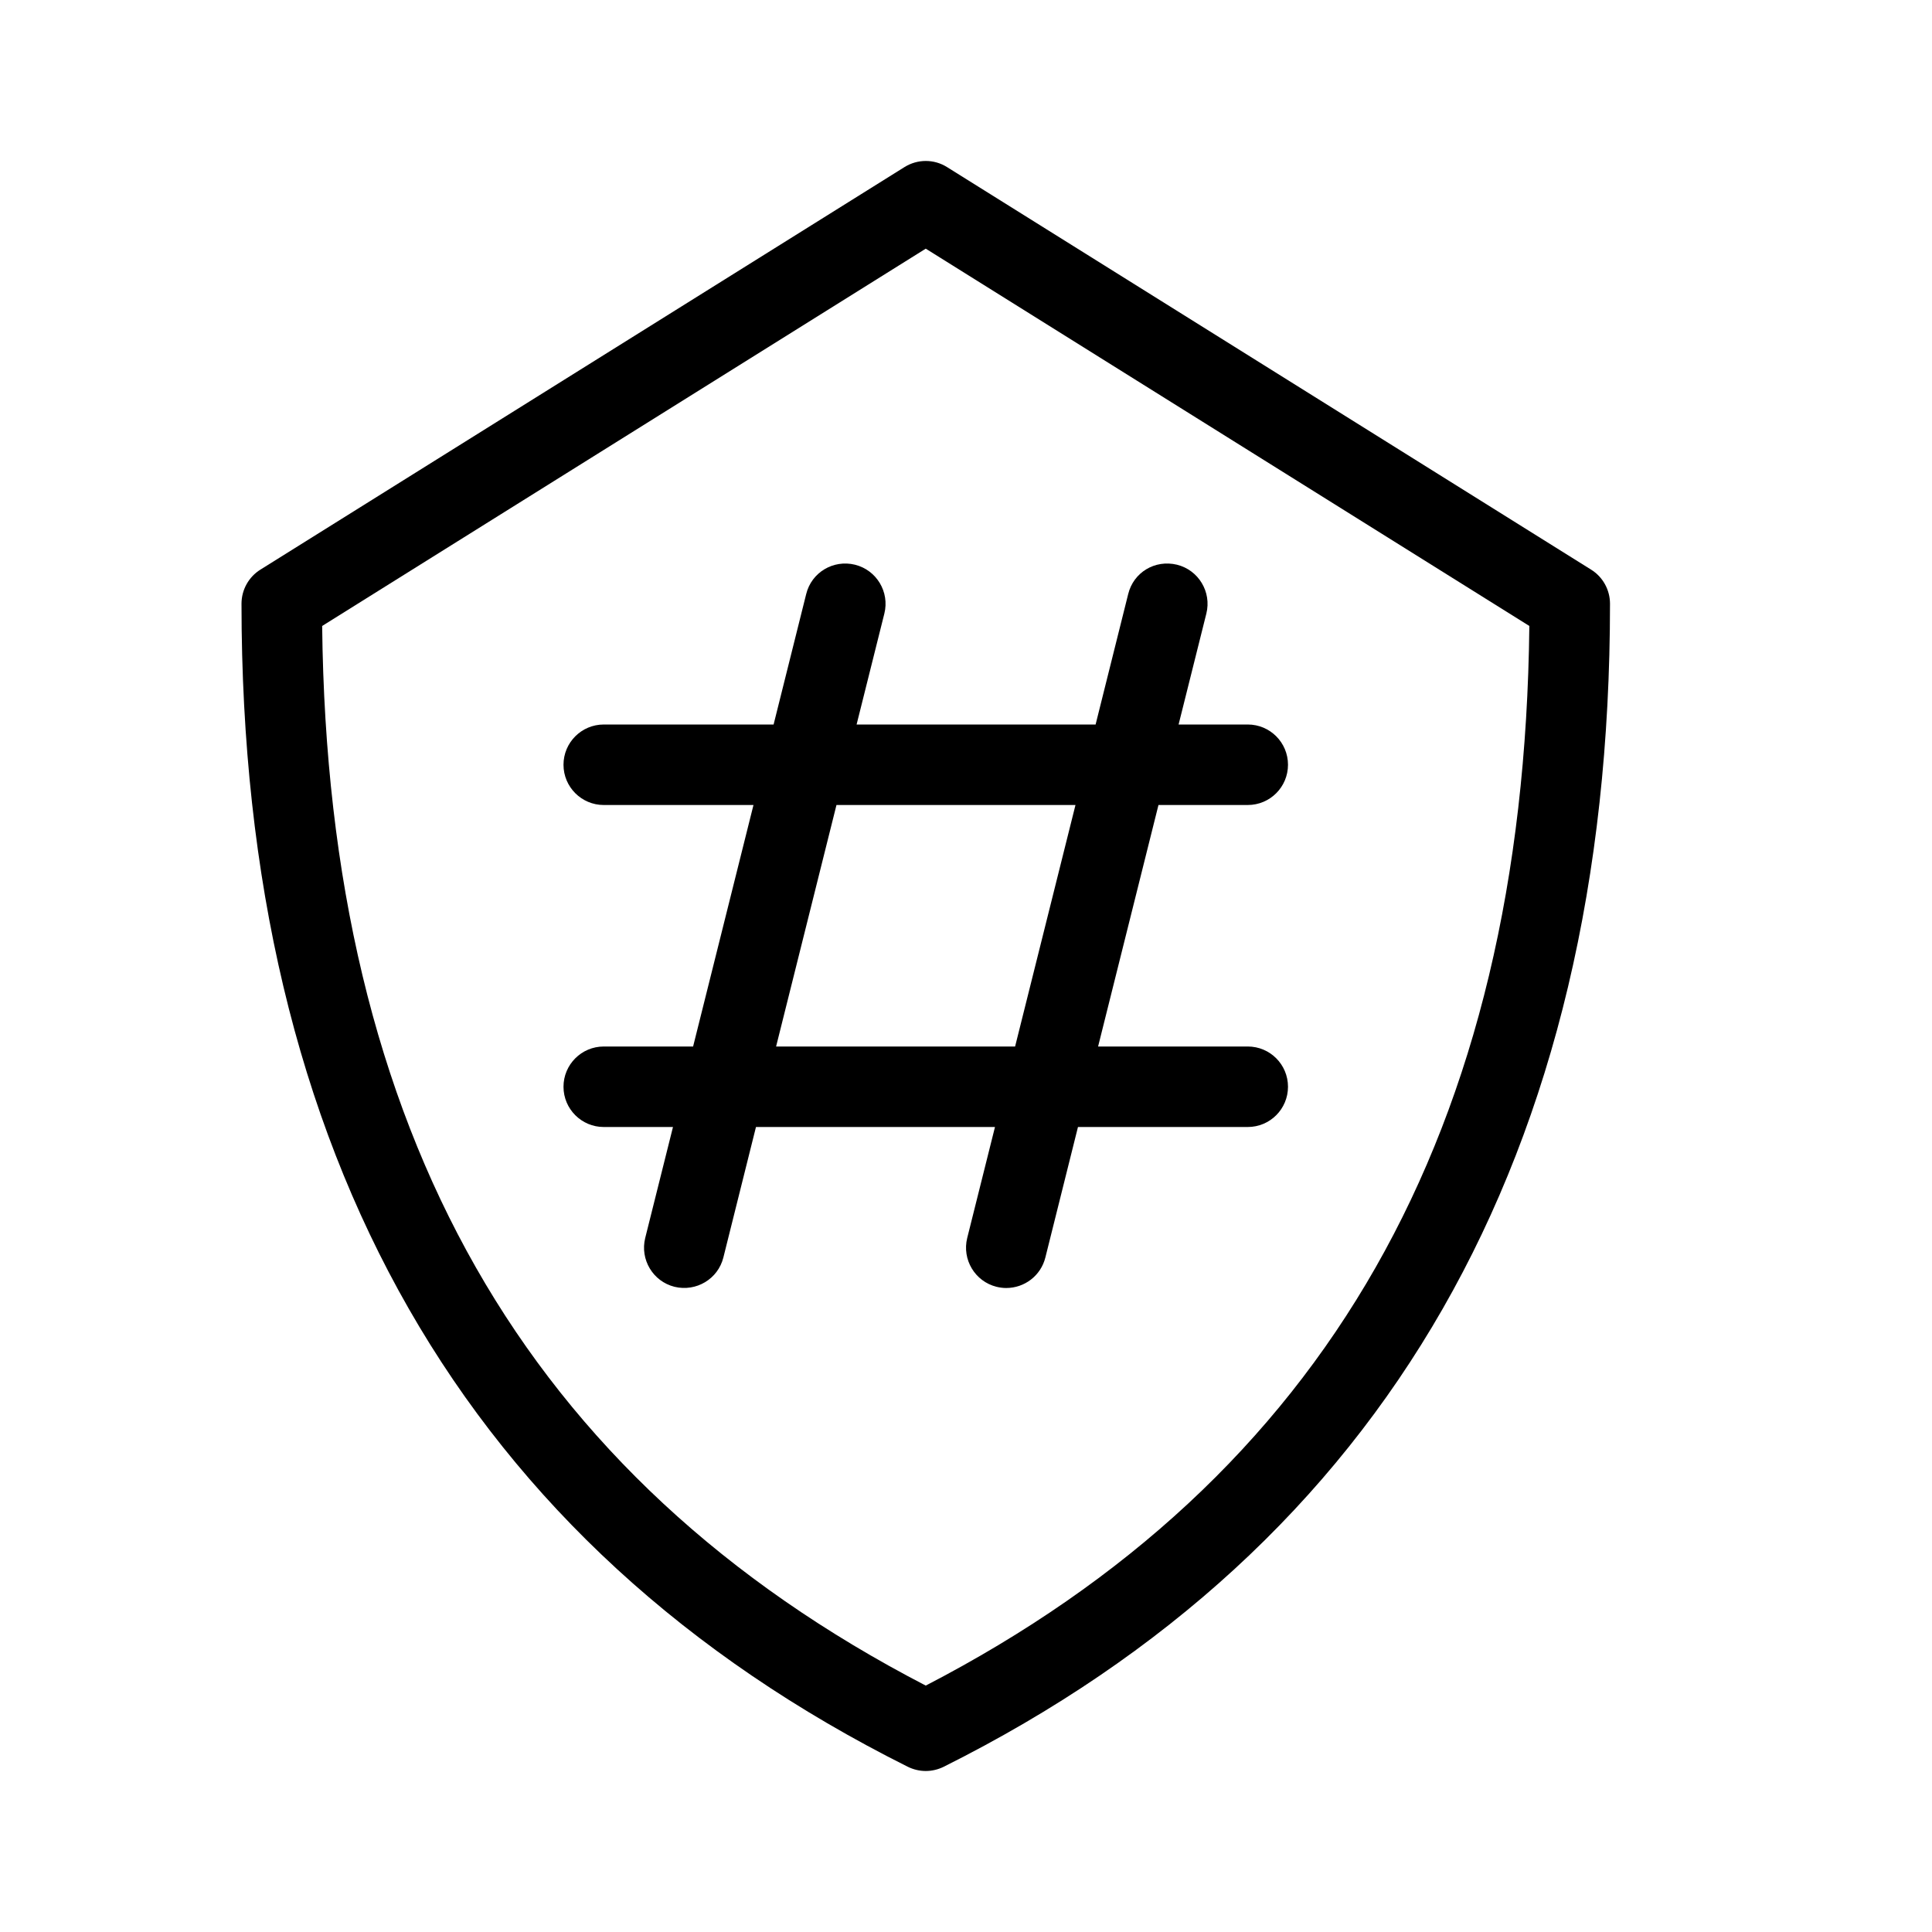 <svg viewBox="0 0 24 24" xmlns="http://www.w3.org/2000/svg"><g id="symbol/number-shield" fill="rgb(0,0,0)" fill-rule="evenodd"><path id="Fill-52" d="m9.641 13h2.969l.75-3h-2.969zm2.859 3c-.04 0-.08-.005-.121-.015-.268-.067-.43-.339-.364-.606l.345-1.379h-2.969l-.405 1.621c-.067.268-.338.429-.607.364-.268-.067-.43-.339-.364-.606l.345-1.379h-.86c-.276 0-.5-.224-.5-.5s.224-.5.5-.5h1.11l.75-3h-1.86c-.276 0-.5-.224-.5-.5s.224-.5.5-.5h2.11l.405-1.621c.066-.269.337-.43.606-.364.269.067.431.339.365.606l-.345 1.379h2.969l.405-1.621c.066-.269.332-.43.606-.364.269.067.431.339.365.606l-.345 1.379h.859c.277 0 .5.224.5.5s-.223.5-.5.5h-1.109l-.75 3h1.859c.277 0 .5.224.5.5s-.223.5-.5.5h-2.109l-.405 1.621c-.057.228-.261.379-.486.379z"/><path id="Fill-54" d="m4.002 7.776c.069 6.276 2.524 10.586 7.498 13.163 4.974-2.577 7.429-6.887 7.498-13.163l-7.498-4.687zm7.498 14.224c-.076 0-.153-.018-.224-.053-5.492-2.746-8.276-7.608-8.276-14.447 0-.173.089-.333.235-.424l8-5c.163-.102.368-.102.53 0l8 5c.146.091.235.251.235.424 0 6.839-2.784 11.701-8.276 14.447-.071.035-.148.053-.224.053z"/></g></svg>